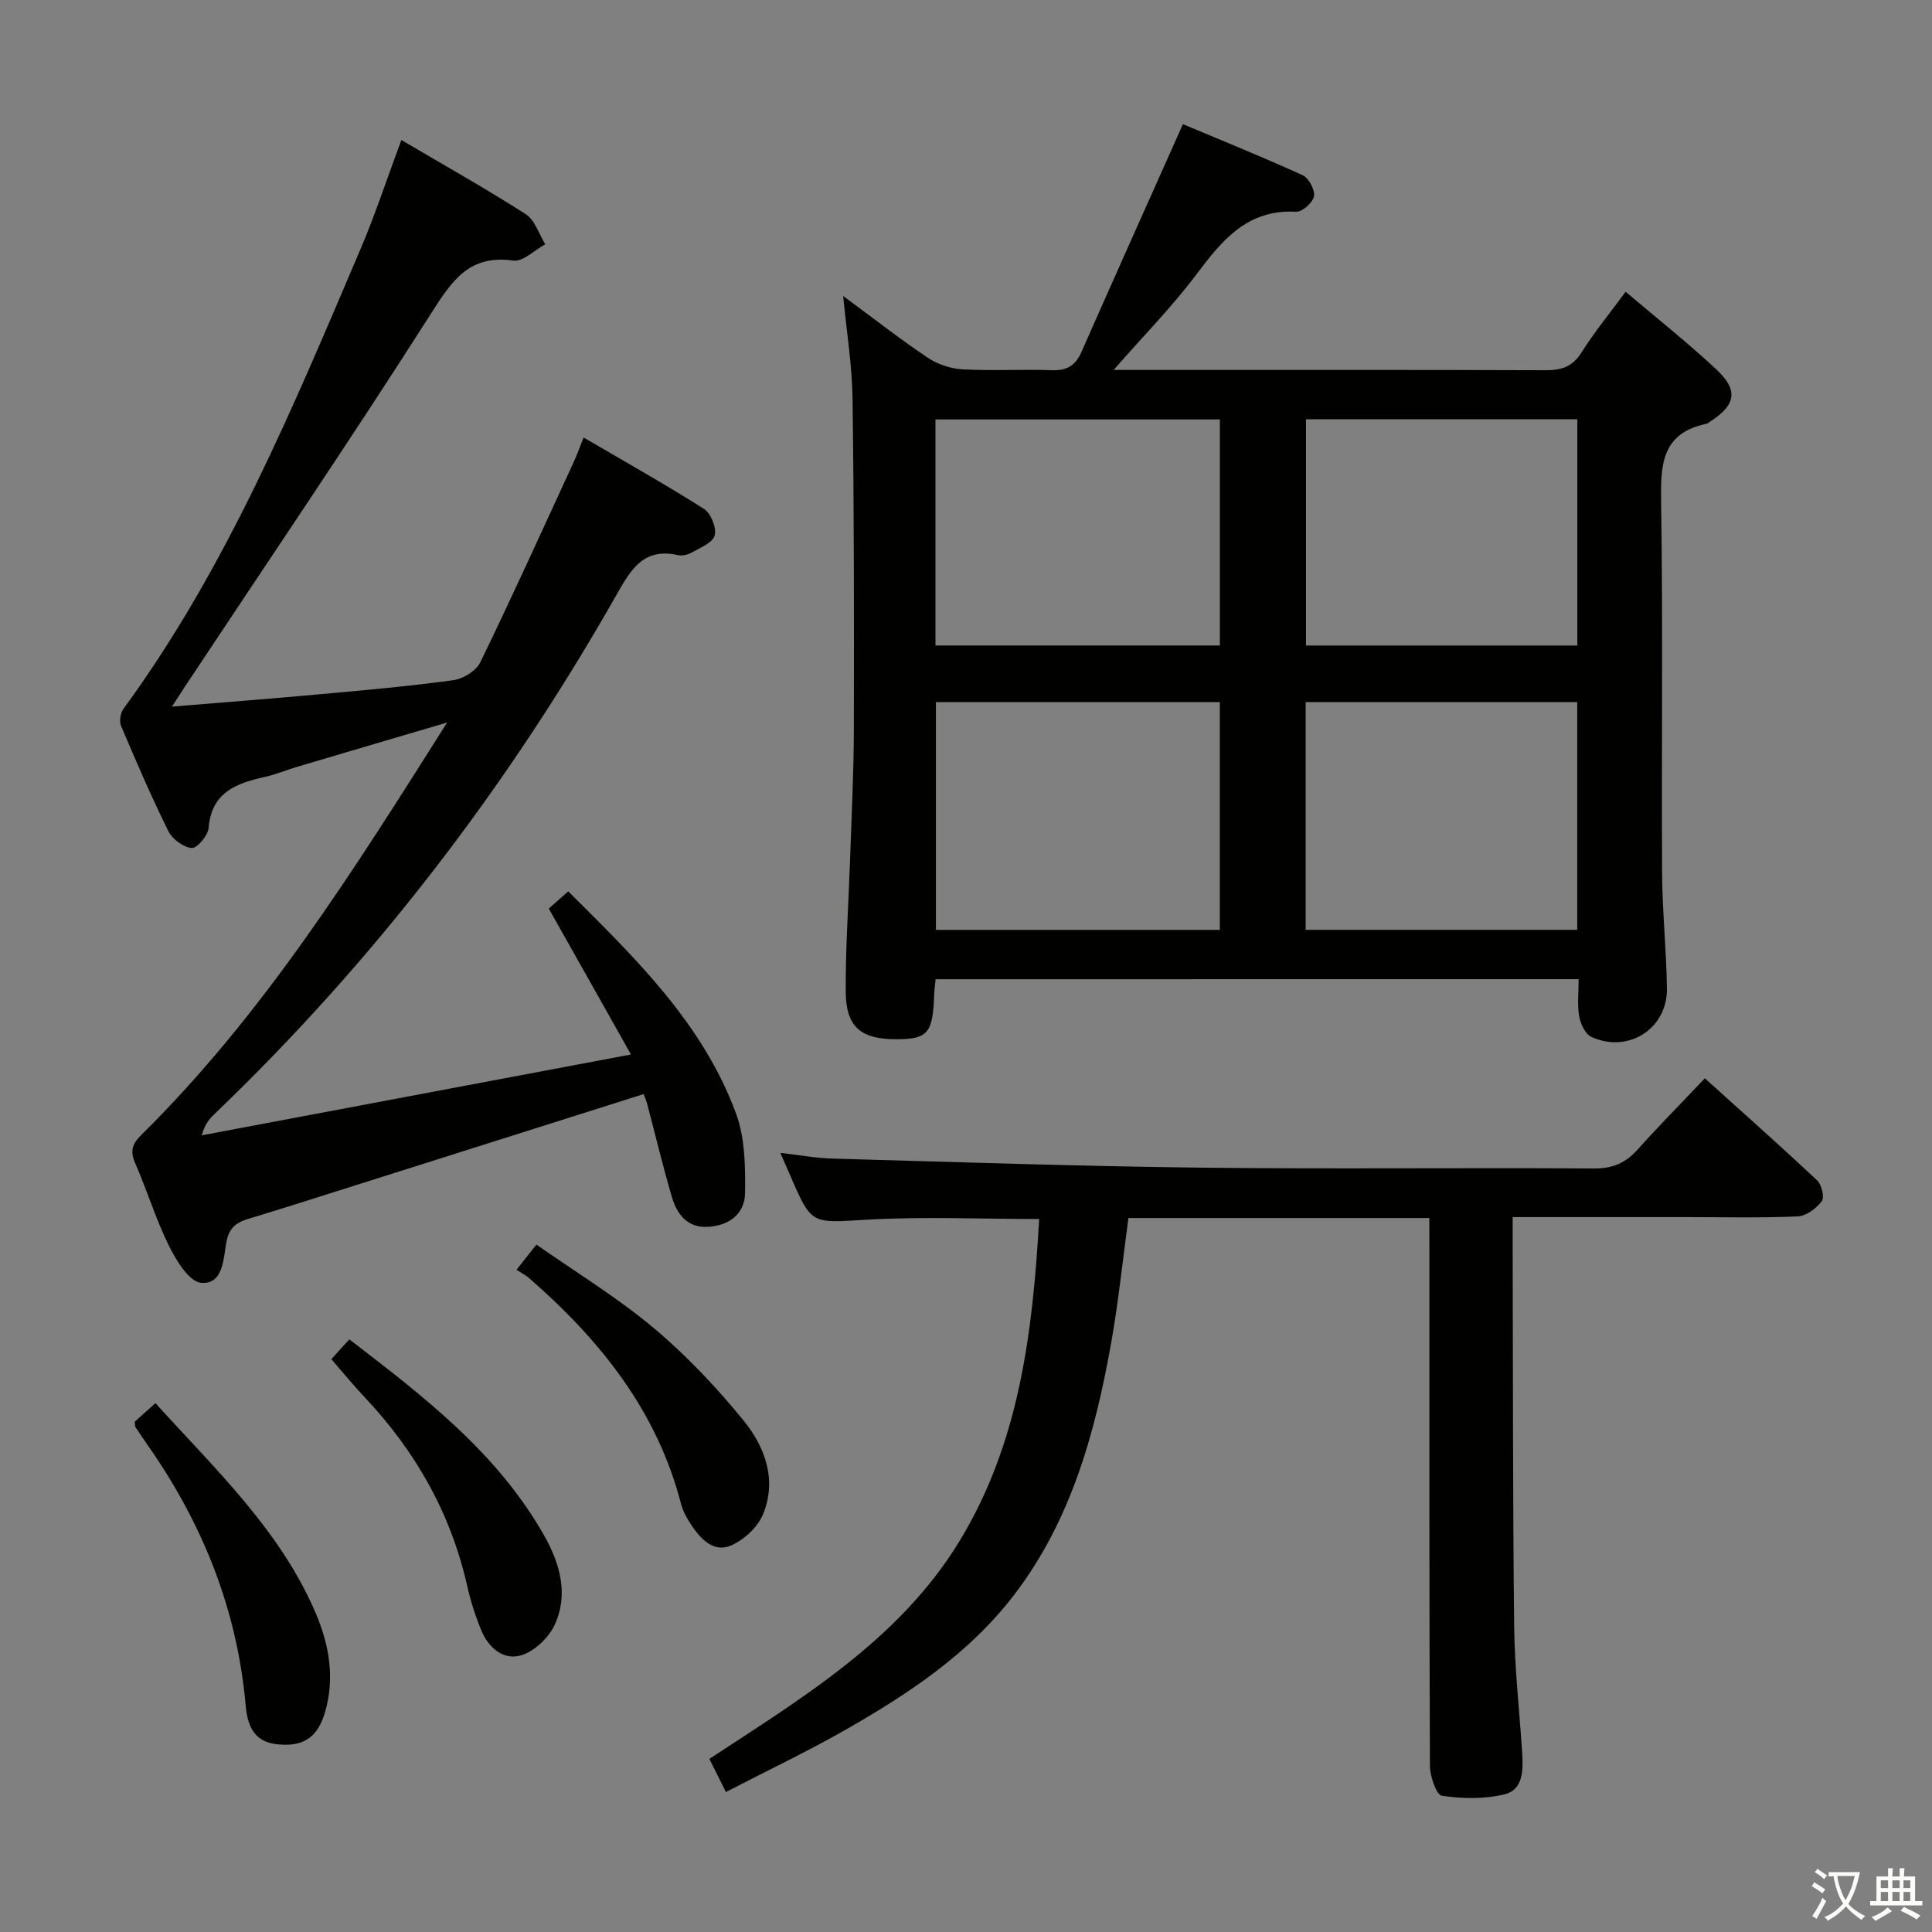 <svg enable-background="new 0 0 400 400" viewBox="0 0 400 400" xmlns="http://www.w3.org/2000/svg"><rect x="0" y="0" width="400" height="400" fill="#808080" stroke="none"/><path d="m377.9 391.2c-.2.3-.4.5-.6.8-.7-.6-1.4-1-2.2-1.5.2-.3.4-.5.5-.8.6.4 1.4.8 2.3 1.5zm-1.8 6.1c-.2-.2-.5-.4-.9-.6.4-.6.8-1.2 1.2-1.9s.7-1.3.9-1.9c.3.3.5.5.8.7-.7 1.3-1.4 2.6-2 3.7zm2.2-9c-.3.3-.5.5-.6.8-.6-.6-1.3-1.1-2-1.5.3-.3.5-.5.6-.7.6.5 1.3.9 2 1.4zm.3.2v-.9h2 4.5c-.3 1.3-.6 2.5-1 3.6s-.9 2.1-1.4 3c.4.5 1 1 1.6 1.4s1.2.8 1.9 1.1c-.3.2-.5.4-.8.8-.4-.3-1-.7-1.6-1.2s-1.2-1.1-1.6-1.6c-.5.6-1.1 1.1-1.7 1.6s-1.4.9-2.1 1.4c-.1-.3-.3-.5-.7-.8.6-.2 1.2-.5 1.9-1s1.4-1.1 2-1.8c-.5-.8-.9-1.6-1.2-2.5s-.6-2-.8-3.2c-.4.1-.7.1-1 .1zm2.5 2.7c.3 1 .7 1.7 1 2.2.3-.5.6-1.1 1-2s.6-1.9.9-3h-3.2-.4c.1.9.3 1.8.7 2.8z" fill="#fbfcfa"/><path d="m396.5 388.5v1.5 3.6h1.5v.9c-.4 0-1 0-1.7 0h-7.9c-.5 0-.9 0-1.2 0v-.9h1.3v-3.5c0-.7 0-1.2 0-1.6h2.4c0-.8 0-1.4 0-1.7h1c0 .3-.1.8-.1 1.7h1.5c0-.8 0-1.4 0-1.7h1c0 .3-.1.9-.1 1.7zm-8.2 9.2c-.2-.3-.5-.5-.8-.8.8-.3 1.4-.6 1.9-.9s1-.7 1.4-1.1c.3.3.6.5.9.8-1.6 1-2.8 1.6-3.4 2zm2.6-6.8v-1.6h-1.5v1.6zm0 2.7v-1.9h-1.5v1.9zm2.4-2.7v-1.6h-1.5v1.6zm0 2.7v-1.9h-1.5v1.9zm.2 2 .7-.8c.4.2.9.5 1.6.8s1.3.7 1.8 1c-.3.3-.5.5-.8.8-.4-.3-1.5-1-3.3-1.8zm2-4.7v-1.6h-1.4v1.6zm0 2.7v-1.9h-1.4v1.9z" fill="#fbfcfa"/><g fill="#010100"><path d="m193.71 202.74c-.13 1.34-.26 2.16-.29 2.98-.26 8.11-1.26 9.37-7.52 9.44-7.58.08-10.75-2.42-10.8-9.79-.06-9.14.59-18.28.9-27.42.3-8.98.76-17.95.78-26.93.05-22.82.04-45.65-.27-68.47-.09-6.92-1.23-13.83-1.94-21.27 5.97 4.4 11.58 8.79 17.48 12.76 2.05 1.38 4.77 2.29 7.24 2.43 6.15.34 12.33-.05 18.49.18 3.12.11 4.88-.96 6.13-3.79 6.81-15.46 13.74-30.87 21-47.15 7.54 3.17 16.25 6.68 24.78 10.56 1.27.58 2.58 3.03 2.36 4.35-.22 1.3-2.44 3.29-3.69 3.22-10.11-.56-15.34 5.89-20.68 13-4.97 6.62-10.83 12.57-17.11 19.75h5.48c27.99 0 55.99-.04 83.98.06 3.3.01 5.57-.74 7.43-3.71 2.63-4.2 5.82-8.06 9.11-12.53 6.46 5.48 12.85 10.53 18.78 16.07 4.62 4.32 4.03 7.36-1.22 10.76-.28.18-.55.45-.85.51-9.42 1.96-9.48 8.68-9.36 16.5.39 25.49.06 50.98.2 76.47.04 7.98.89 15.95 1 23.92.12 8.33-7.98 13.53-15.63 10.05-1.27-.58-2.26-2.71-2.54-4.27-.42-2.39-.11-4.91-.11-7.69-44.57.01-88.63.01-133.13.01zm.06-10.22h58.78c0-15.86 0-31.4 0-47.16-19.72 0-39.22 0-58.78 0zm58.79-105.68c-19.76 0-39.25 0-58.88 0v46.8h58.88c0-15.77 0-31.17 0-46.8zm73.99 58.52c-18.94 0-37.62 0-56.23 0v47.15h56.23c0-15.87 0-31.42 0-47.15zm.02-58.56c-18.93 0-37.61 0-56.18 0v46.85h56.18c0-15.77 0-31.17 0-46.85z"/><path d="m83.1 28.99c8.98 5.29 17.52 10.08 25.75 15.35 1.9 1.22 2.72 4.11 4.04 6.23-2.21 1.2-4.61 3.66-6.61 3.38-9.07-1.27-12.64 4.05-16.95 10.82-16.61 26.09-34 51.67-51.09 77.45-.7 1.06-1.39 2.14-2.64 4.08 10.98-.91 21.01-1.68 31.03-2.6 9.1-.83 18.2-1.63 27.25-2.88 2.03-.28 4.71-1.94 5.57-3.71 6.67-13.74 12.98-27.67 19.37-41.54.62-1.34 1.11-2.74 2.01-4.99 8.52 4.99 16.87 9.67 24.93 14.79 1.43.91 2.62 3.9 2.21 5.48-.39 1.5-2.96 2.52-4.71 3.53-.81.47-2 .75-2.89.55-6.98-1.56-9.64 2.76-12.63 8.04-22.63 39.92-50.26 76.01-83.44 107.78-1.05 1-1.95 2.15-2.53 4.31 29.2-5.5 58.4-11 88.87-16.74-5.85-10.38-11.34-20.13-17.02-30.21 1.12-.99 2.45-2.16 4.03-3.56 13.95 13.87 27.89 27.38 34.75 46.03 1.86 5.06 1.93 10.97 1.85 16.48-.06 4.32-3.39 6.74-7.76 6.95-4.24.2-6.35-2.67-7.39-6.2-1.87-6.37-3.41-12.84-5.11-19.26-.2-.76-.53-1.48-.73-2.03-20.01 6.33-39.75 12.59-59.49 18.83-7.44 2.35-14.86 4.74-22.33 6.99-2.61.79-4.06 1.92-4.6 4.97-.59 3.33-.65 8.7-5.21 8.28-2.47-.23-5.13-4.59-6.63-7.62-2.73-5.49-4.51-11.44-6.98-17.07-1.11-2.53-.74-3.97 1.26-5.95 25.19-24.87 43.84-54.59 63.29-85.36-11.17 3.3-21.13 6.22-31.08 9.18-2.23.66-4.4 1.59-6.66 2.09-5.93 1.31-11.04 3.17-11.64 10.57-.13 1.56-2.4 4.23-3.49 4.14-1.74-.15-4.02-1.84-4.84-3.49-3.54-7.14-6.69-14.47-9.8-21.8-.4-.95-.13-2.66.5-3.52 21.41-29.25 35.12-62.46 49.2-95.47 2.97-7 5.34-14.26 8.34-22.3z"/><path d="m295.93 252.18c-21.1 0-41.55 0-62.3 0-1.19 8.7-2.07 17.4-3.6 25.99-3.32 18.61-8.32 36.68-20.07 52.04-9.3 12.14-21.79 20.44-34.85 27.89-7.92 4.52-16.17 8.44-24.82 12.92-1.24-2.48-2.24-4.49-3.42-6.86 19.32-12.7 39.38-24.72 51.79-45.1 12.38-20.33 15.15-43.17 16.49-66.68-12.3 0-24.08-.53-35.8.15-11.33.66-11.3 1.2-15.78-9.26-.51-1.2-1.05-2.39-2.01-4.58 4.07.46 7.39 1.09 10.71 1.18 25.43.71 50.86 1.58 76.3 1.88 27.15.32 54.31-.01 81.46.17 3.89.03 6.57-1.17 9.07-3.97 4.32-4.83 8.89-9.44 13.87-14.7 7.89 7.12 15.68 14.03 23.27 21.16.93.88 1.54 3.51.94 4.29-1.14 1.49-3.22 3.06-4.98 3.14-7.65.34-15.32.15-22.98.15-11.79 0-23.59 0-36.04 0v5.82c.08 26.32.02 52.64.31 78.95.1 8.79 1.12 17.56 1.67 26.35.21 3.43.17 7.47-3.67 8.39-4.14 1-8.72.92-12.96.29-1.15-.17-2.47-4.04-2.48-6.21-.15-35.65-.11-71.3-.11-106.95-.01-1.95-.01-3.93-.01-6.45z"/><path d="m27.9 294.35c1.33-1.19 2.65-2.38 4.28-3.85 12.42 13.75 25.84 26.28 33.19 43.5 2.8 6.57 3.97 13.4 1.95 20.41-1.57 5.42-4.63 7.33-10.04 6.71-4.81-.55-6.05-3.95-6.42-8.08-1.75-19.66-8.8-37.35-20.03-53.47-.95-1.36-1.87-2.74-2.79-4.12-.1-.12-.06-.32-.14-1.1z"/><path d="m106.94 262.89c1.48-1.87 2.5-3.15 4.12-5.21 8.18 5.73 16.67 10.9 24.21 17.21 6.81 5.7 13.03 12.29 18.65 19.18 4.49 5.5 7.01 12.39 4.02 19.53-1.11 2.64-3.92 5.21-6.58 6.37-3.54 1.54-6.22-1.25-8.16-4.13-.92-1.36-1.78-2.88-2.19-4.45-4.98-19.3-16.79-33.99-31.45-46.76-.73-.63-1.64-1.09-2.62-1.74z"/><path d="m68.6 281.4c1.19-1.31 2.28-2.51 3.72-4.1 15.43 11.84 30.69 23.51 40.39 40.7 3.24 5.75 5.08 12.21 2.06 18.54-1.25 2.62-4.15 5.34-6.86 6.17-3.6 1.1-6.71-1.49-8.19-5-1.27-3.02-2.28-6.2-3-9.4-3.38-14.95-10.63-27.76-21.08-38.87-2.38-2.51-4.57-5.21-7.04-8.04z"/></g></svg>